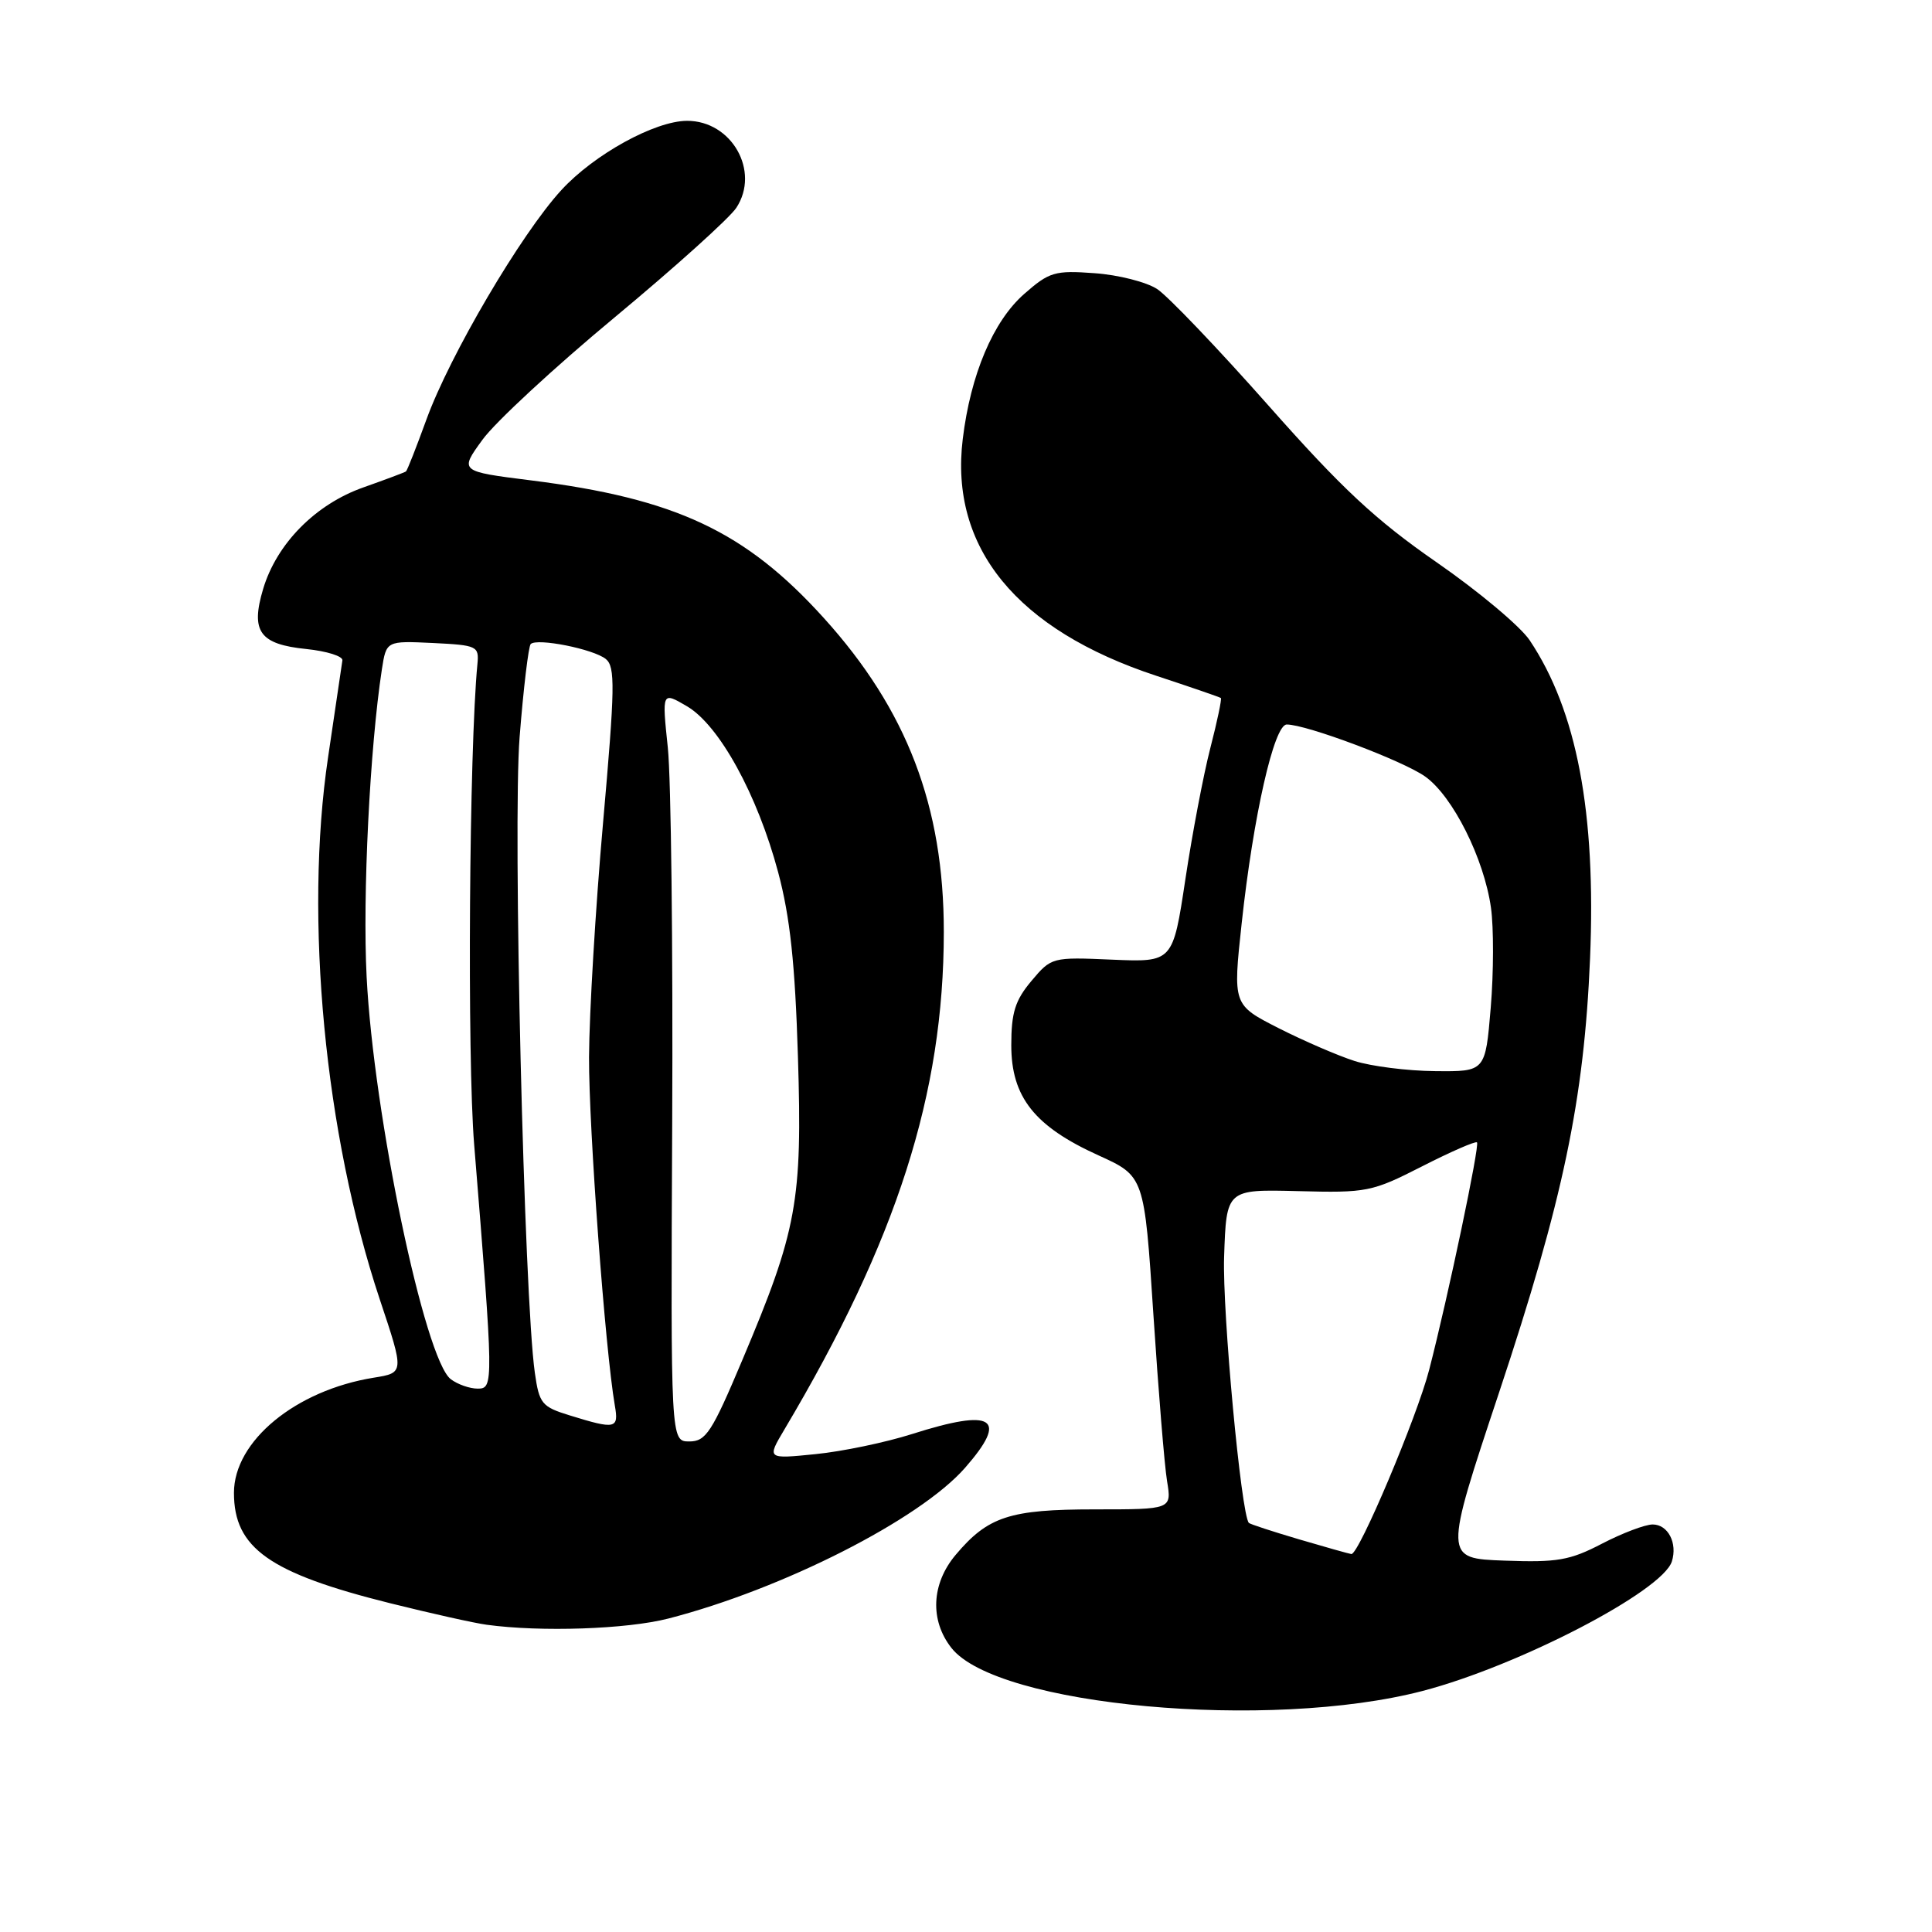 <?xml version="1.0" encoding="UTF-8" standalone="no"?>
<!DOCTYPE svg PUBLIC "-//W3C//DTD SVG 1.1//EN" "http://www.w3.org/Graphics/SVG/1.1/DTD/svg11.dtd" >
<svg xmlns="http://www.w3.org/2000/svg" xmlns:xlink="http://www.w3.org/1999/xlink" version="1.1" viewBox="0 0 256 256">
 <g >
 <path fill="currentColor"
d=" M 188.50 224.06 C 201.22 220.74 220.28 210.84 221.53 206.90 C 222.30 204.47 221.02 202.00 218.99 202.00 C 217.99 202.00 214.98 203.14 212.28 204.54 C 208.02 206.76 206.34 207.05 199.35 206.79 C 191.32 206.50 191.32 206.50 198.64 184.50 C 207.13 158.96 209.90 145.74 210.69 127.00 C 211.50 107.68 208.94 94.18 202.69 84.84 C 201.46 83.00 195.91 78.35 190.35 74.50 C 182.27 68.90 177.81 64.74 168.08 53.74 C 161.38 46.17 154.74 39.22 153.33 38.30 C 151.91 37.37 148.18 36.42 145.04 36.20 C 139.76 35.81 139.04 36.03 135.71 38.95 C 131.60 42.56 128.61 49.61 127.57 58.17 C 125.81 72.56 134.71 83.45 153.23 89.55 C 157.78 91.05 161.62 92.37 161.77 92.49 C 161.91 92.61 161.29 95.58 160.38 99.10 C 159.47 102.62 157.98 110.45 157.07 116.50 C 155.41 127.50 155.41 127.50 147.37 127.16 C 139.40 126.81 139.31 126.84 136.67 129.98 C 134.51 132.55 134.00 134.17 134.00 138.50 C 134.00 145.37 137.08 149.25 145.55 153.09 C 151.63 155.85 151.63 155.85 152.83 174.18 C 153.49 184.25 154.30 194.19 154.64 196.25 C 155.26 200.00 155.26 200.00 145.08 200.00 C 133.79 200.00 130.91 200.94 126.62 206.04 C 123.41 209.86 123.19 214.70 126.07 218.36 C 132.12 226.06 168.20 229.35 188.50 224.06 Z  M 88.54 214.47 C 103.67 210.58 121.84 201.36 127.86 194.51 C 133.69 187.86 131.67 186.57 120.84 190.02 C 117.35 191.13 111.60 192.33 108.06 192.68 C 101.61 193.33 101.61 193.33 103.94 189.41 C 118.84 164.34 125.05 144.94 125.06 123.50 C 125.07 106.85 120.18 94.07 109.17 81.90 C 98.77 70.40 89.53 66.06 70.34 63.65 C 60.88 62.46 60.88 62.46 63.92 58.28 C 65.58 55.97 73.48 48.66 81.46 42.04 C 89.44 35.41 96.69 28.88 97.57 27.53 C 100.75 22.68 96.95 15.99 91.03 16.01 C 86.76 16.03 78.72 20.46 74.38 25.19 C 69.05 30.99 59.58 47.10 56.50 55.60 C 55.17 59.25 53.96 62.35 53.79 62.47 C 53.63 62.59 51.10 63.54 48.16 64.58 C 41.82 66.81 36.67 72.02 34.87 78.03 C 33.18 83.68 34.39 85.37 40.60 86.00 C 43.30 86.28 45.44 86.95 45.37 87.50 C 45.29 88.05 44.44 93.83 43.47 100.35 C 40.30 121.69 43.03 150.29 50.33 172.20 C 53.57 181.90 53.57 181.90 49.53 182.55 C 39.17 184.22 31.00 190.95 31.00 197.81 C 31.00 205.13 35.70 208.45 51.71 212.44 C 57.09 213.78 62.85 215.07 64.50 215.29 C 71.69 216.27 83.04 215.88 88.54 214.47 Z  M 172.13 203.97 C 168.62 202.93 165.63 201.96 165.48 201.79 C 164.46 200.70 161.96 173.85 162.20 166.55 C 162.50 157.59 162.50 157.59 172.00 157.83 C 181.12 158.07 181.78 157.94 188.43 154.55 C 192.23 152.61 195.51 151.18 195.71 151.37 C 196.09 151.76 191.91 171.68 189.38 181.48 C 187.77 187.74 180.03 206.06 179.06 205.92 C 178.75 205.88 175.63 205.00 172.13 203.97 Z  M 179.50 140.59 C 177.30 139.89 172.77 137.93 169.43 136.24 C 163.36 133.15 163.36 133.15 164.53 122.33 C 166.07 108.12 168.82 96.00 170.50 96.00 C 173.13 96.00 185.92 100.81 188.85 102.90 C 192.50 105.50 196.64 113.75 197.56 120.27 C 197.93 122.89 197.92 128.86 197.53 133.52 C 196.82 142.00 196.82 142.00 190.16 141.93 C 186.50 141.90 181.70 141.29 179.50 140.59 Z  M 89.07 148.75 C 89.18 125.51 88.92 103.16 88.49 99.07 C 87.71 91.64 87.71 91.64 91.02 93.58 C 95.30 96.08 100.36 105.29 103.11 115.58 C 104.69 121.51 105.35 127.66 105.73 140.00 C 106.33 159.17 105.62 163.03 98.38 180.17 C 94.33 189.78 93.54 191.00 91.34 191.00 C 88.87 191.00 88.87 191.00 89.07 148.75 Z  M 75.50 187.55 C 71.79 186.41 71.45 186.00 70.87 181.91 C 69.44 171.88 67.94 109.23 68.85 97.69 C 69.36 91.20 70.03 85.64 70.32 85.34 C 71.16 84.51 78.63 86.00 80.27 87.32 C 81.54 88.35 81.49 91.10 79.91 109.00 C 78.91 120.28 78.08 134.25 78.05 140.06 C 78.01 149.42 80.19 178.86 81.47 186.25 C 82.01 189.33 81.57 189.43 75.50 187.55 Z  M 59.73 182.75 C 56.28 180.13 49.51 147.77 48.58 129.44 C 48.03 118.66 49.01 99.06 50.60 88.70 C 51.19 84.91 51.19 84.91 57.35 85.20 C 63.24 85.49 63.49 85.61 63.26 88.00 C 62.17 99.30 61.89 140.12 62.83 151.67 C 65.41 183.46 65.42 184.00 63.30 184.00 C 62.24 184.00 60.64 183.44 59.73 182.75 Z "/>
</g>
</svg>